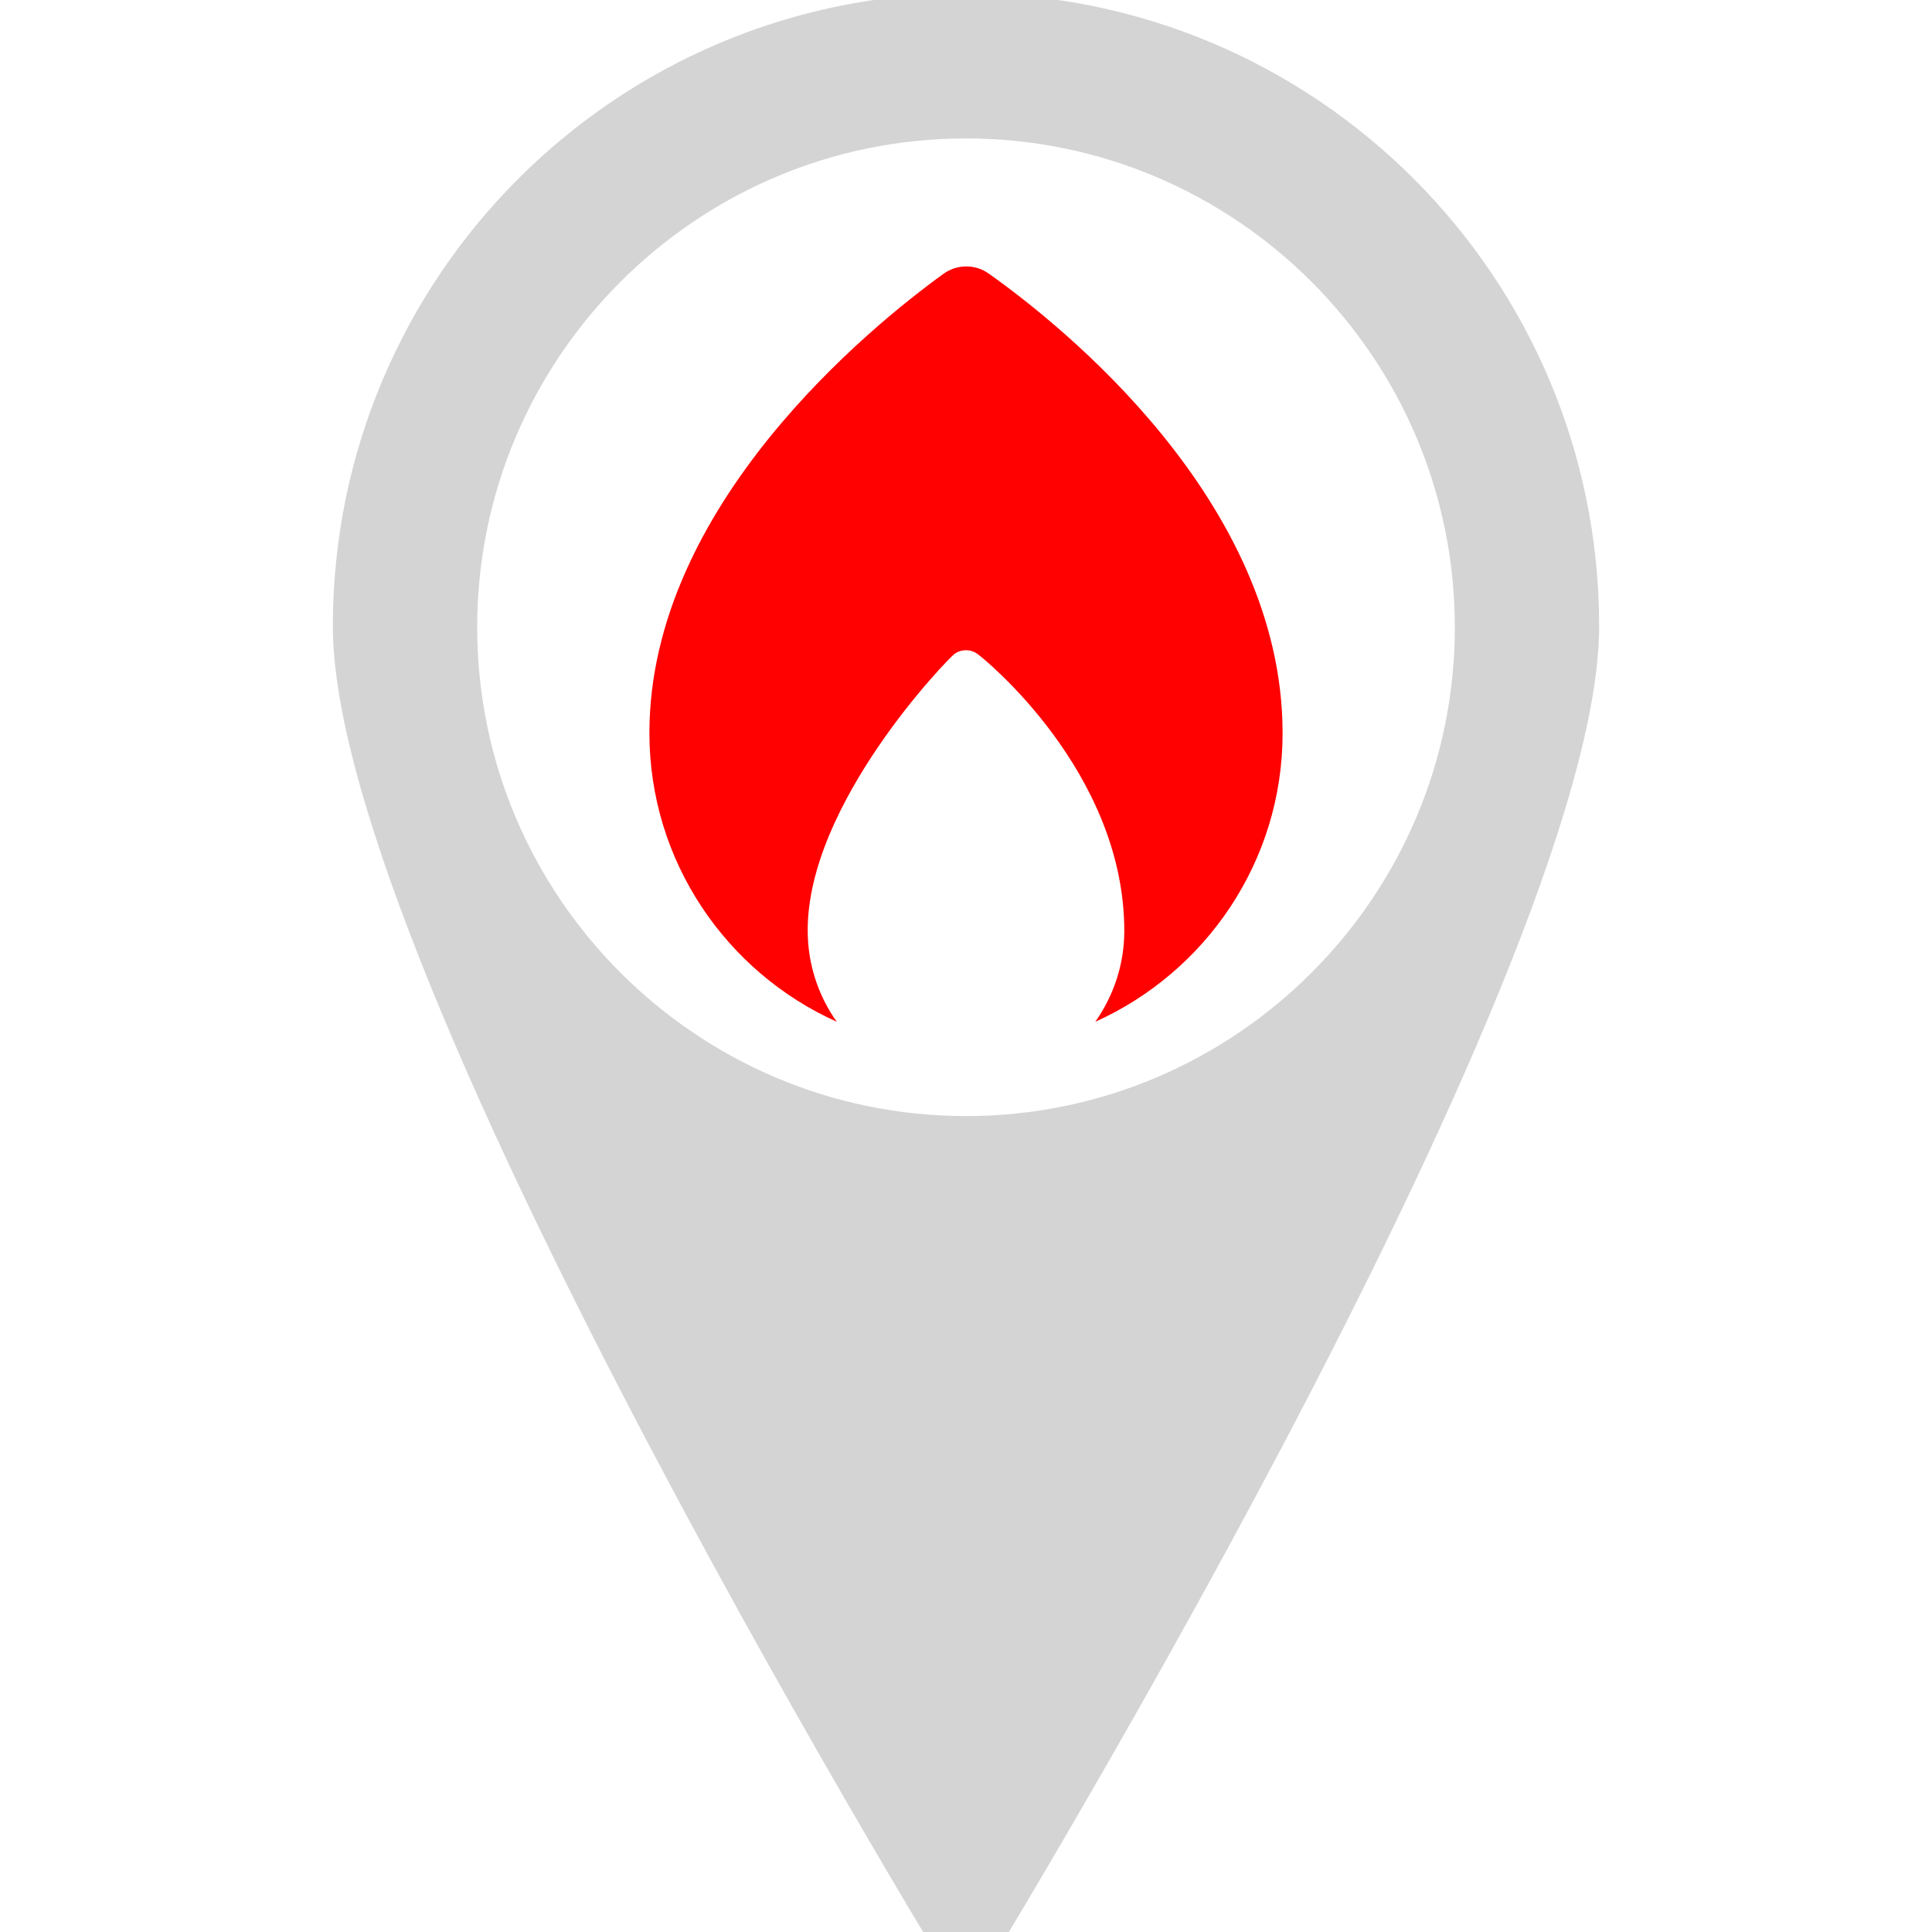 <?xml version="1.0" encoding="UTF-8" standalone="no" ?>
<!DOCTYPE svg PUBLIC "-//W3C//DTD SVG 1.1//EN" "http://www.w3.org/Graphics/SVG/1.1/DTD/svg11.dtd">
<svg xmlns="http://www.w3.org/2000/svg" xmlns:xlink="http://www.w3.org/1999/xlink" version="1.1" width="600" height="600" viewBox="0 0 600 600" xml:space="preserve">
<desc>Created with Fabric.js 5.2.4</desc>
<defs>
</defs>
<g transform="matrix(1 0 0 1 300 310)" id="4f661d12-c67d-483e-992f-0e41a4327948"  >
<path style="stroke-width: 0; stroke-dasharray: none; stroke-linecap: butt; stroke-dashoffset: 0; stroke-linejoin: miter; stroke-miterlimit: 4; fill: #d4d4d4; fill-rule: nonzero; opacity: 1;" vector-effect="non-scaling-stroke"  transform=" translate(-312.07, -312.07)" d="M 312.064 0 C 203.478 0 115.439 88.029 115.439 196.566 C 115.439 305.2 312.064 624.138 312.064 624.138 C 312.064 624.138 508.698 305.2 508.698 196.566 C 508.698 88.029 420.698 0 312.064 0 z M 312.074 348.678 C 228.373 348.678 160.265 280.57 160.265 196.869 C 160.265 113.148 228.383 45.06 312.074 45.06 C 395.775 45.06 463.883 113.148 463.883 196.869 C 463.883 280.57 395.775 348.678 312.074 348.678 z" stroke-linecap="round" />
</g>
<g transform="matrix(12.29 0 0 12.29 300 200)" id="b9d222ea-4eb4-4d09-8292-c599d39bee84"  >
<path style="stroke-width: 0; stroke-dasharray: none; stroke-linecap: butt; stroke-dashoffset: 0; stroke-linejoin: miter; stroke-miterlimit: 4; fill: rgb(255,1,1); fill-rule: nonzero; opacity: 1;" vector-effect="non-scaling-stroke"  transform=" translate(-12, -11.75)" d="M 12.579 2.393 C 12.234 2.145 11.769 2.148 11.426 2.399 C 9.592 3.728 4 8.252 4 14 C 4 17.247 5.948 20.043 8.734 21.296 C 8.257 20.625 8.001 19.823 8 19 C 7.983 15.779 11.558 12.107 11.71 12 C 11.883 11.876 12.116 11.876 12.289 12 C 12.441 12.107 16 14.974 16 19.002 C 16 19.856 15.725 20.645 15.267 21.296 C 18.052 20.043 20 17.248 20 14.005 C 20 8.144 14.418 3.698 12.579 2.393 z" stroke-linecap="round" />
</g>
</svg>
